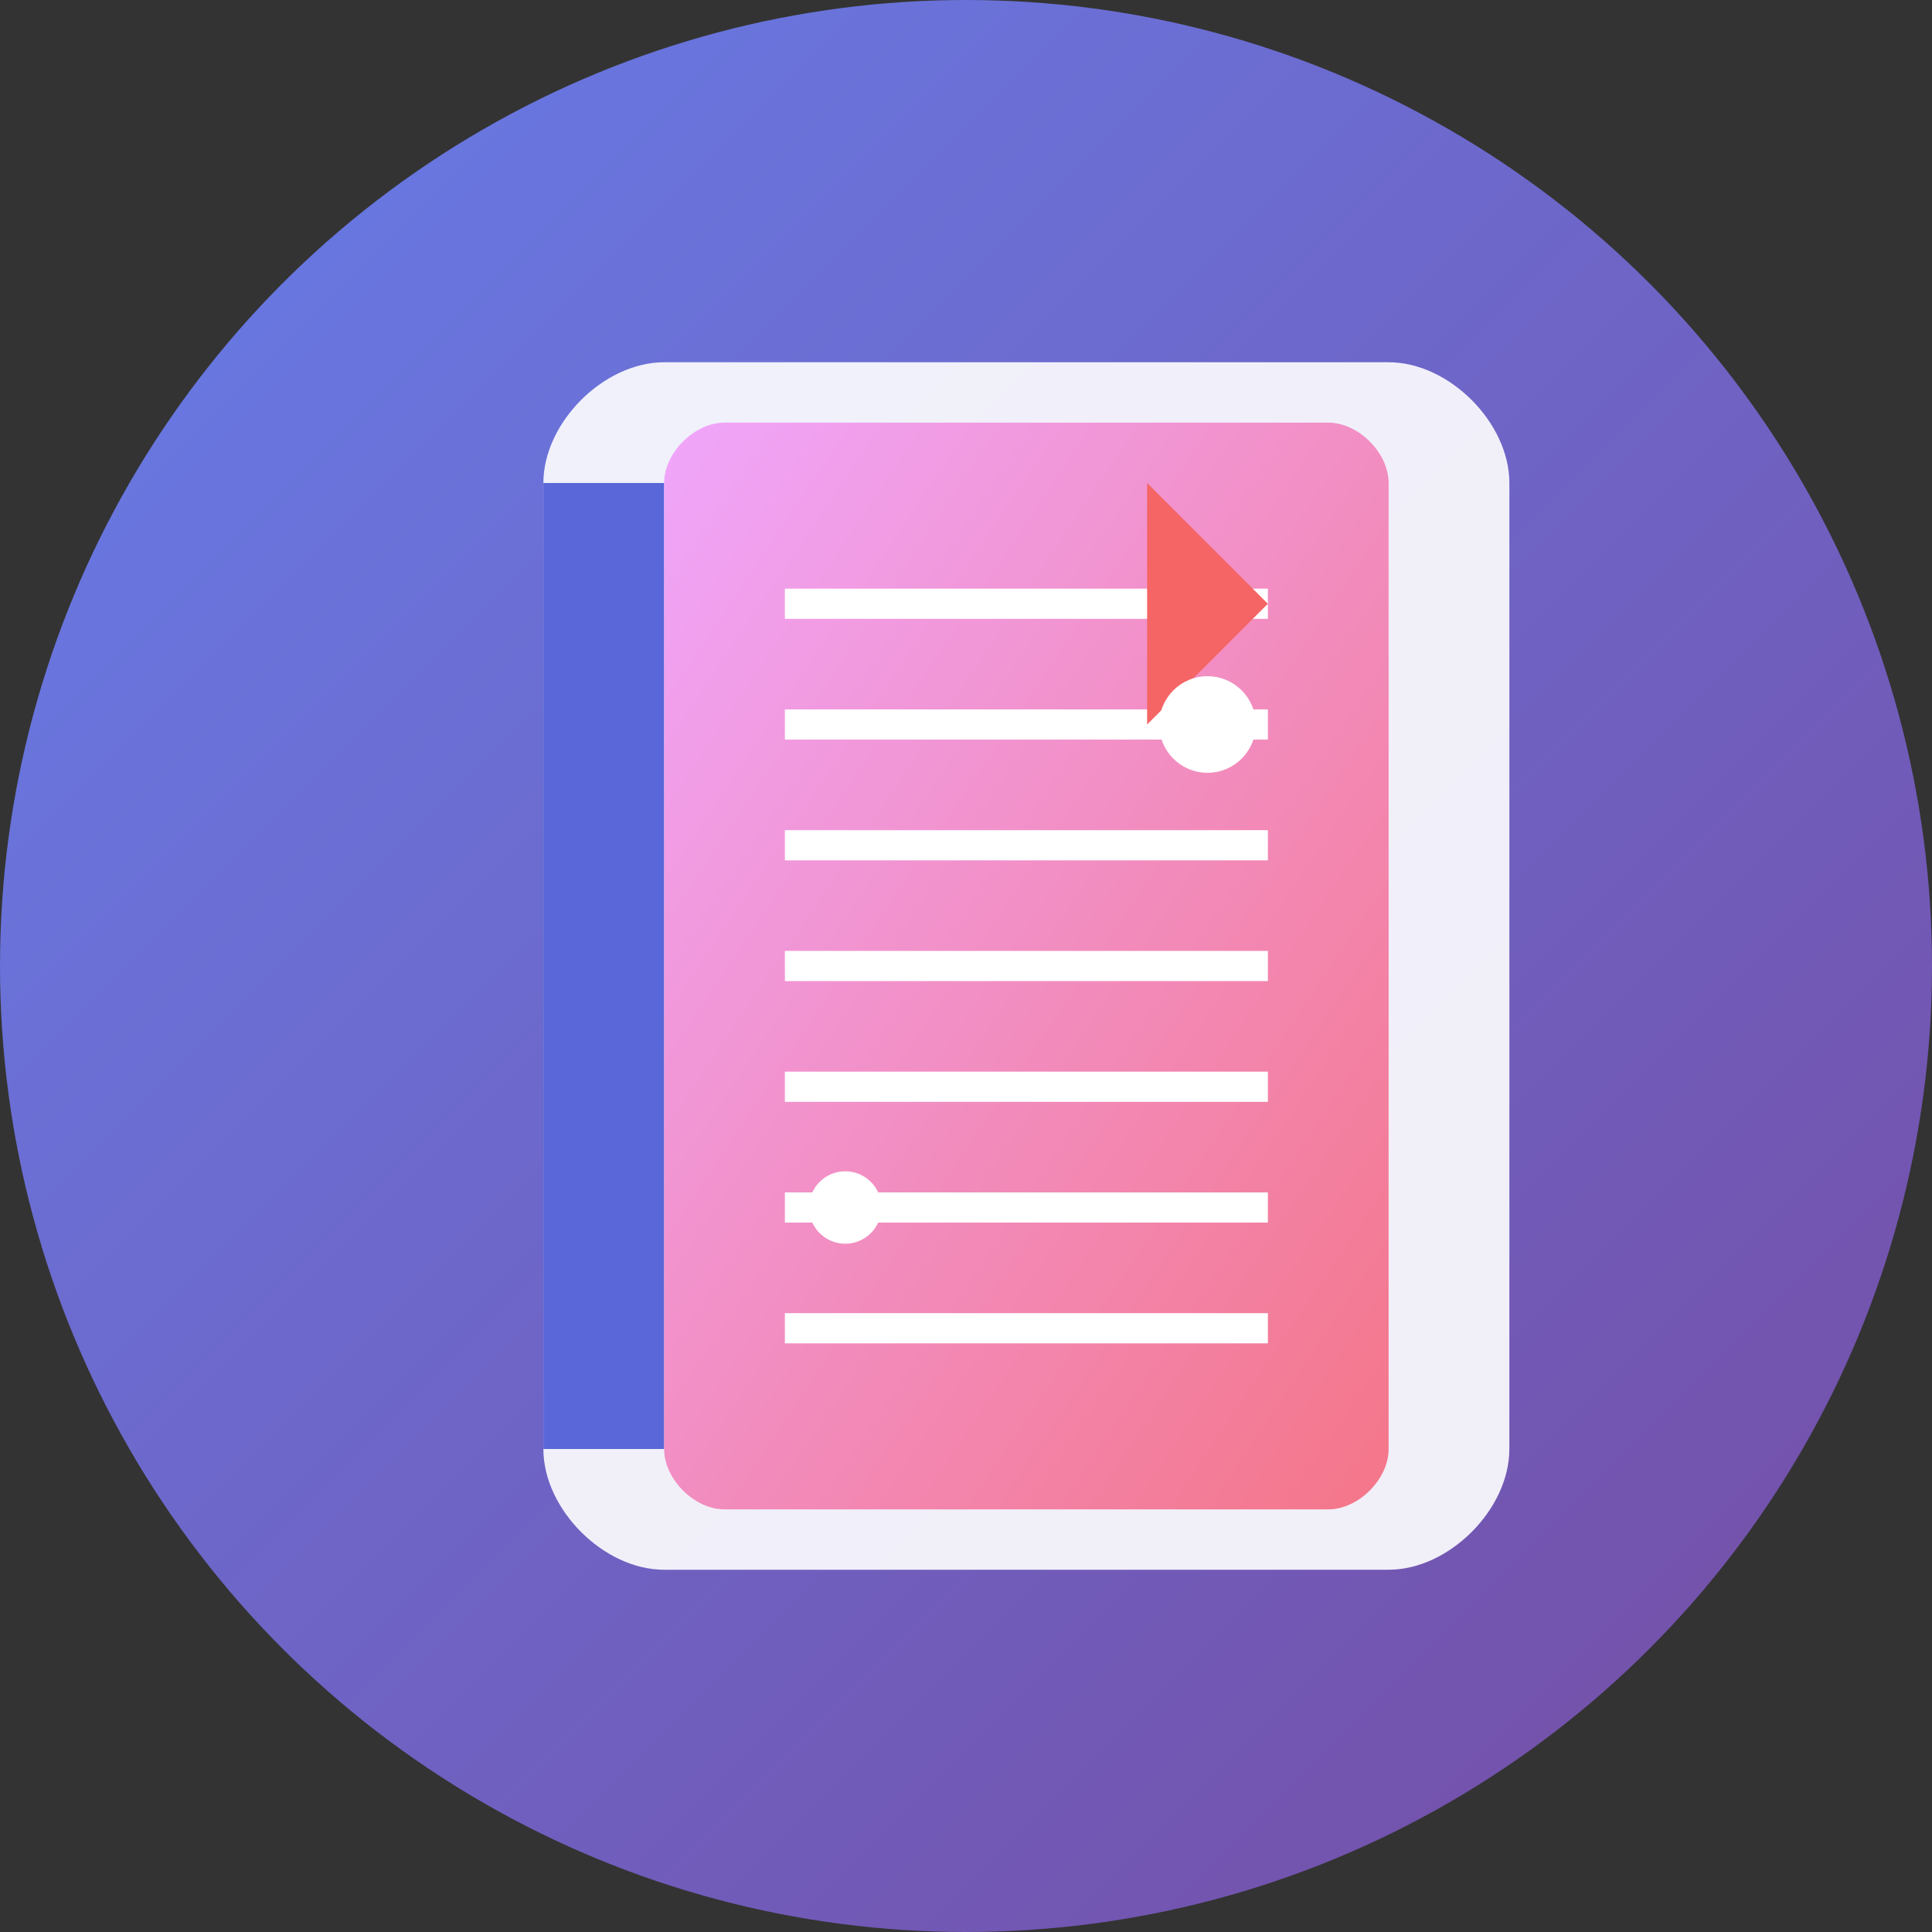 <svg width="32" height="32" viewBox="0 0 32 32" xmlns="http://www.w3.org/2000/svg">
  <rect x="0" y="0" width="32" height="32" fill="#333333" stroke="none"/>
  <defs>
    <linearGradient id="bookGradient" x1="0%" y1="0%" x2="100%" y2="100%">
      <stop offset="0%" stop-color="#667eea"/>
      <stop offset="100%" stop-color="#764ba2"/>
    </linearGradient>
    <linearGradient id="pagesGradient" x1="0%" y1="0%" x2="100%" y2="100%">
      <stop offset="0%" stop-color="#f093fb"/>
      <stop offset="100%" stop-color="#f5576c"/>
    </linearGradient>
  </defs>
  
  <!-- Background Circle -->
  <circle cx="16" cy="16" r="16" fill="url(#bookGradient)"/>
  
  <!-- Book Cover -->
  <path d="M9 8 L9 24 C9 25 10 26 11 26 L23 26 C24 26 25 25 25 24 L25 8 C25 7 24 6 23 6 L11 6 C10 6 9 7 9 8 Z" fill="#ffffff" opacity="0.9"/>
  
  <!-- Book Spine -->
  <rect x="9" y="8" width="2" height="16" fill="#5a67d8"/>
  
  <!-- Pages -->
  <path d="M11 8 L11 24 C11 24.5 11.5 25 12 25 L22 25 C22.5 25 23 24.5 23 24 L23 8 C23 7.5 22.5 7 22 7 L12 7 C11.5 7 11 7.5 11 8 Z" fill="url(#pagesGradient)" opacity="0.8"/>
  
  <!-- Page Lines -->
  <line x1="13" y1="10" x2="21" y2="10" stroke="#ffffff" stroke-width="0.5"/>
  <line x1="13" y1="12" x2="21" y2="12" stroke="#ffffff" stroke-width="0.5"/>
  <line x1="13" y1="14" x2="21" y2="14" stroke="#ffffff" stroke-width="0.5"/>
  <line x1="13" y1="16" x2="21" y2="16" stroke="#ffffff" stroke-width="0.5"/>
  <line x1="13" y1="18" x2="21" y2="18" stroke="#ffffff" stroke-width="0.5"/>
  <line x1="13" y1="20" x2="21" y2="20" stroke="#ffffff" stroke-width="0.5"/>
  <line x1="13" y1="22" x2="21" y2="22" stroke="#ffffff" stroke-width="0.5"/>
  
  <!-- Bookmark Ribbon -->
  <path d="M19 8 L19 12 L21 10 Z" fill="#f56565"/>
  
  <!-- Sparkle Effect -->
  <circle cx="20" cy="12" r="0.8" fill="#ffffff"/>
  <circle cx="14" cy="20" r="0.6" fill="#ffffff"/>
</svg>